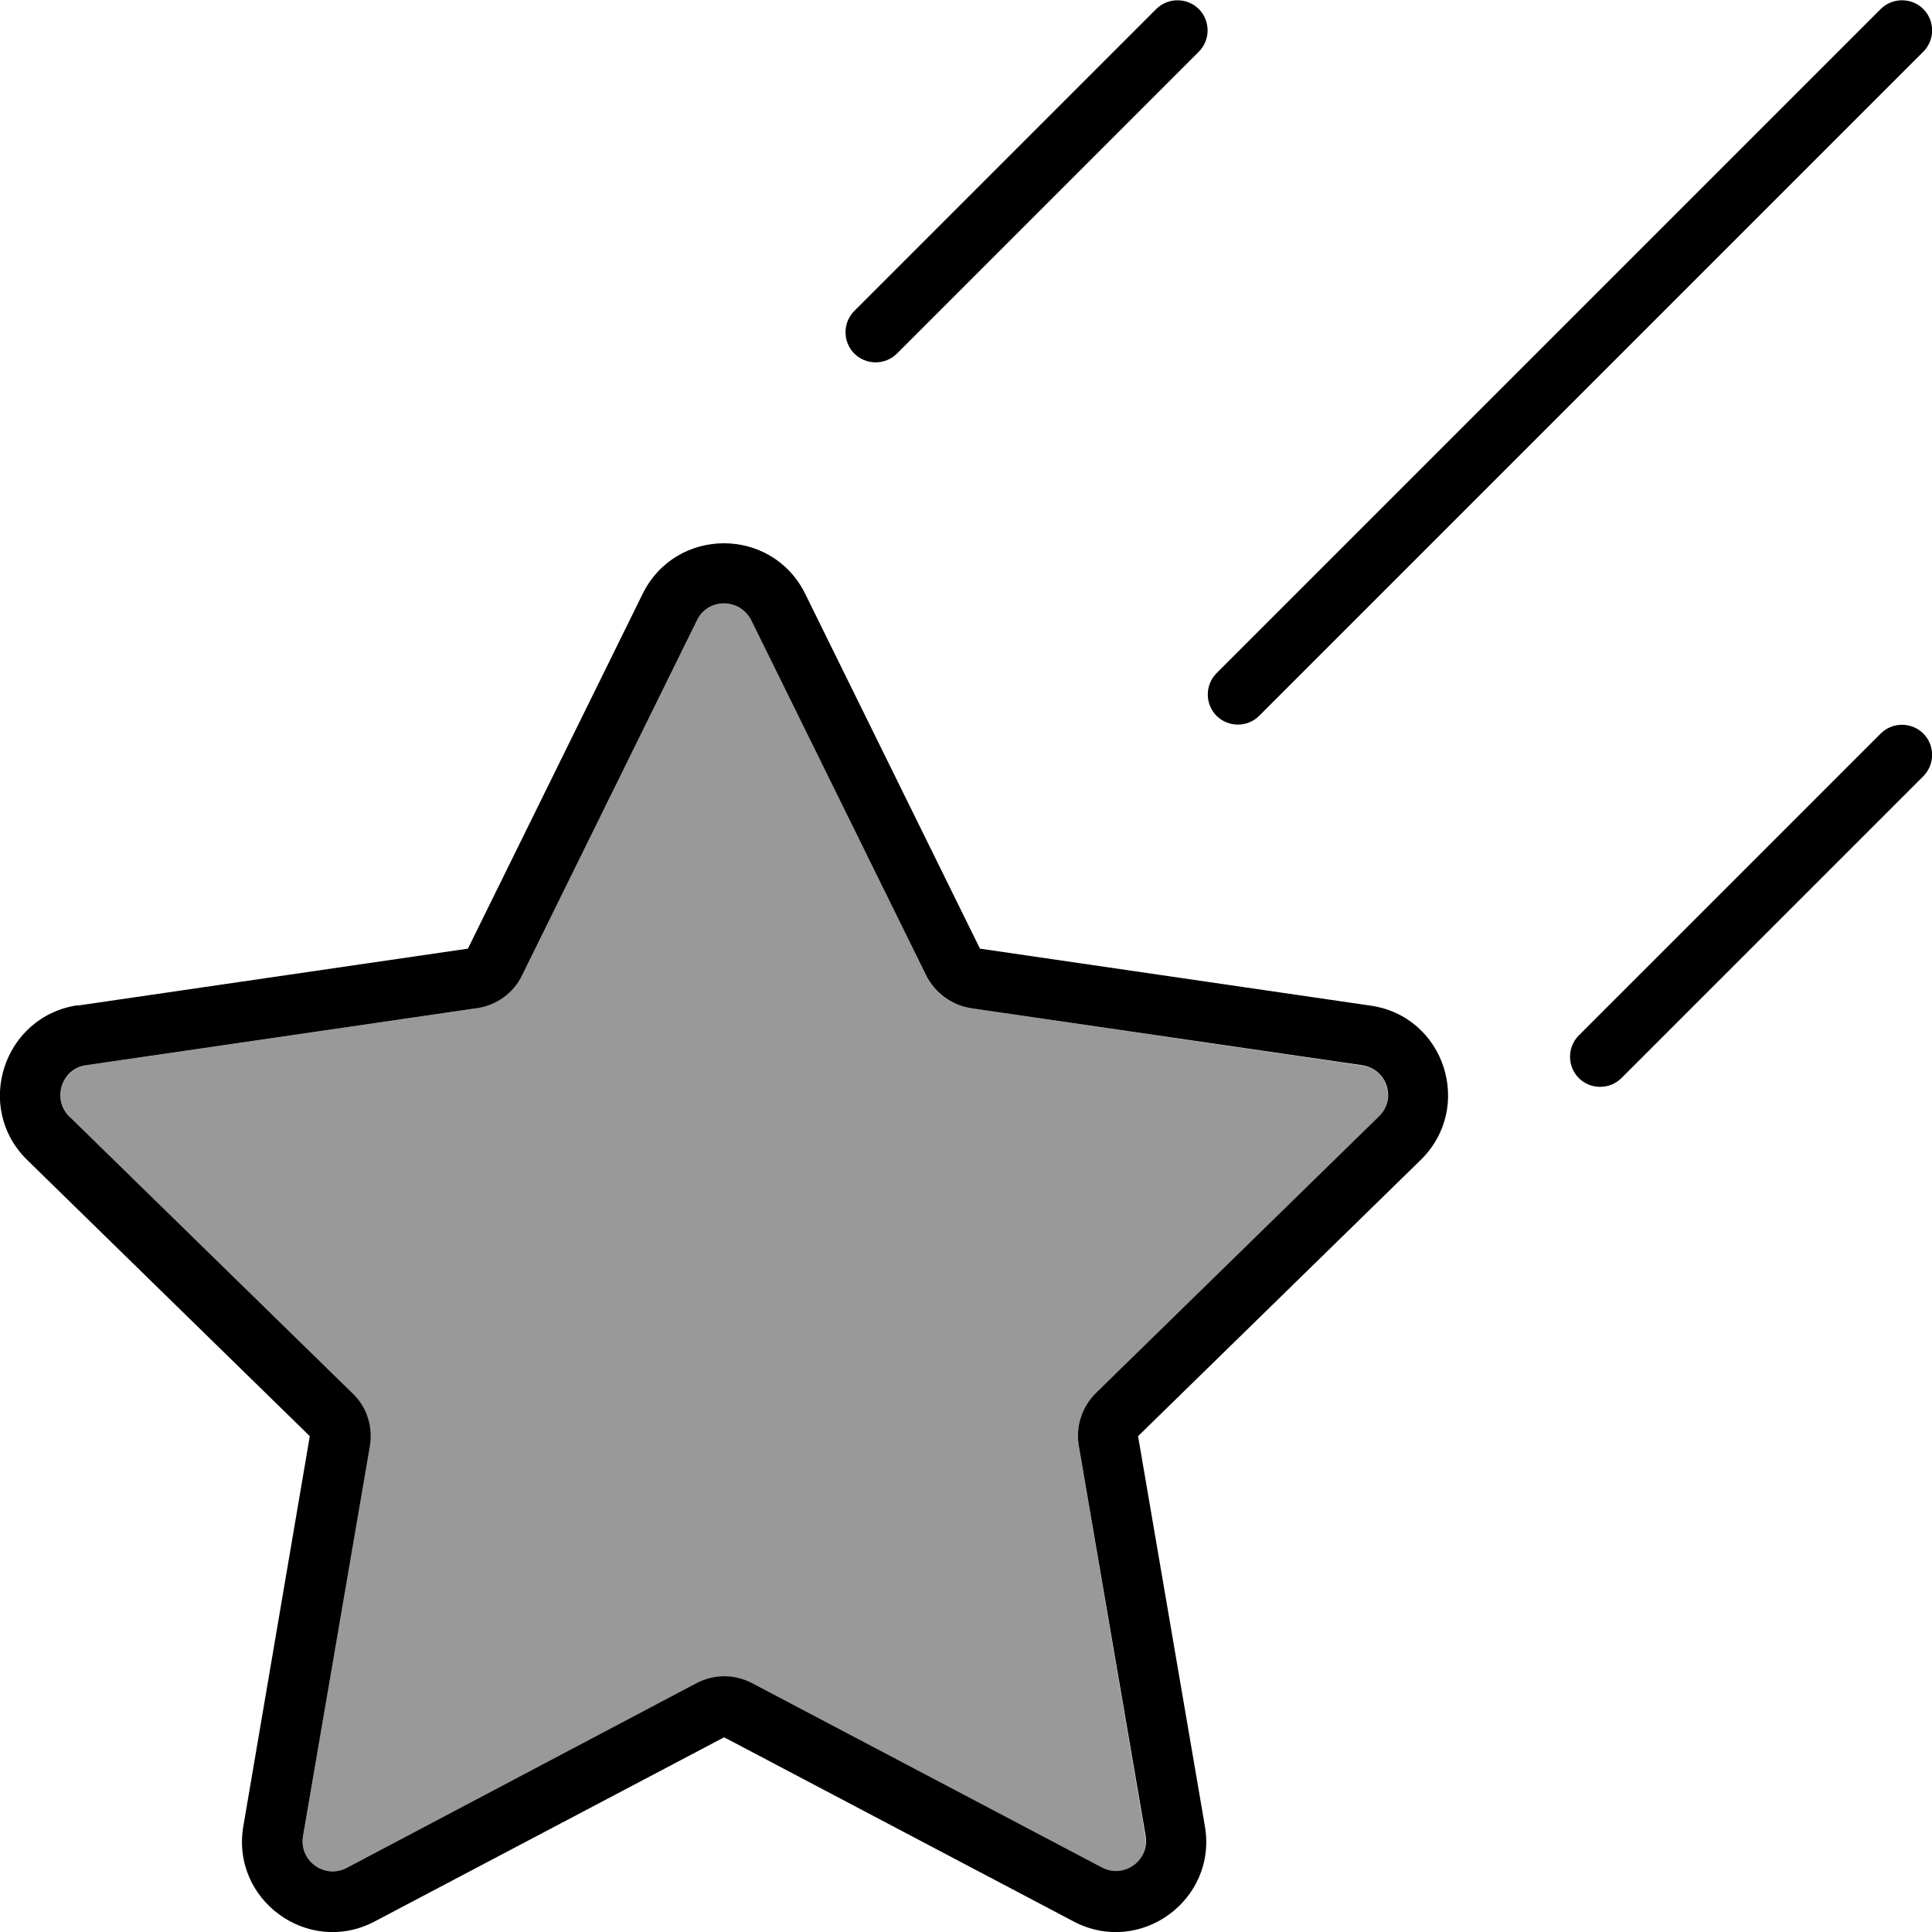 <svg fill="currentColor" xmlns="http://www.w3.org/2000/svg" viewBox="0 0 512 512"><!--! Font Awesome Pro 6.7.2 by @fontawesome - https://fontawesome.com License - https://fontawesome.com/license (Commercial License) Copyright 2024 Fonticons, Inc. --><defs><style>.fa-secondary{opacity:.4}</style></defs><path class="fa-secondary" d="M18.4 295.9l74.9 73.2c3.8 3.7 5.5 9 4.6 14.1L80.3 486.6c-1.1 6.5 5.7 11.5 11.6 8.4l92.6-48.8c4.7-2.5 10.2-2.5 14.9 0L291.9 495c5.9 3.1 12.7-1.9 11.6-8.4L285.9 383.3c-.9-5.2 .8-10.5 4.6-14.1l74.9-73.2c4.7-4.6 2.1-12.7-4.4-13.6L257.4 267.2c-5.2-.8-9.7-4-12-8.8l-46.3-94c-2.9-6-11.4-6-14.4 0l-46.3 94c-2.3 4.7-6.8 8-12 8.8L22.9 282.3c-6.6 1-9.2 9-4.4 13.6z"/><path class="fa-primary" d="M317.7 13.7c3.1-3.1 3.1-8.2 0-11.3s-8.2-3.1-11.3 0l-80 80c-3.1 3.1-3.1 8.2 0 11.3s8.2 3.1 11.3 0l80-80zm192 0c3.1-3.1 3.1-8.2 0-11.3s-8.2-3.1-11.3 0l-176 176c-3.1 3.1-3.1 8.2 0 11.3s8.2 3.1 11.3 0l176-176zm0 192c3.1-3.1 3.1-8.2 0-11.3s-8.2-3.1-11.3 0l-80 80c-3.1 3.1-3.1 8.2 0 11.3s8.2 3.1 11.3 0l80-80zM126.4 267.2c5.2-.8 9.7-4 12-8.8l46.3-94c2.9-6 11.4-6 14.4 0l46.3 94c2.3 4.7 6.8 8 12 8.8L361 282.3c6.6 1 9.2 9 4.4 13.6l-74.9 73.2c-3.8 3.7-5.5 9-4.6 14.1l17.7 103.3c1.1 6.5-5.7 11.5-11.6 8.4l-92.6-48.8c-4.7-2.5-10.2-2.5-14.9 0L91.9 495c-5.9 3.1-12.7-1.9-11.6-8.4L98 383.3c.9-5.2-.8-10.5-4.6-14.1L18.4 295.9c-4.7-4.6-2.1-12.7 4.4-13.6l103.5-15.1zm-105.8-.8C.9 269.3-7 293.5 7.2 307.4l74.9 73.2L64.5 483.9c-3.4 19.6 17.2 34.6 34.8 25.3l92.6-48.8 92.6 48.8c17.6 9.3 38.2-5.7 34.8-25.3L301.6 380.6l74.9-73.2c14.2-13.9 6.4-38.1-13.3-40.9L259.7 251.4l-46.3-94c-8.8-17.9-34.3-17.9-43.1 0l-46.3 94L20.5 266.5z"/></svg>